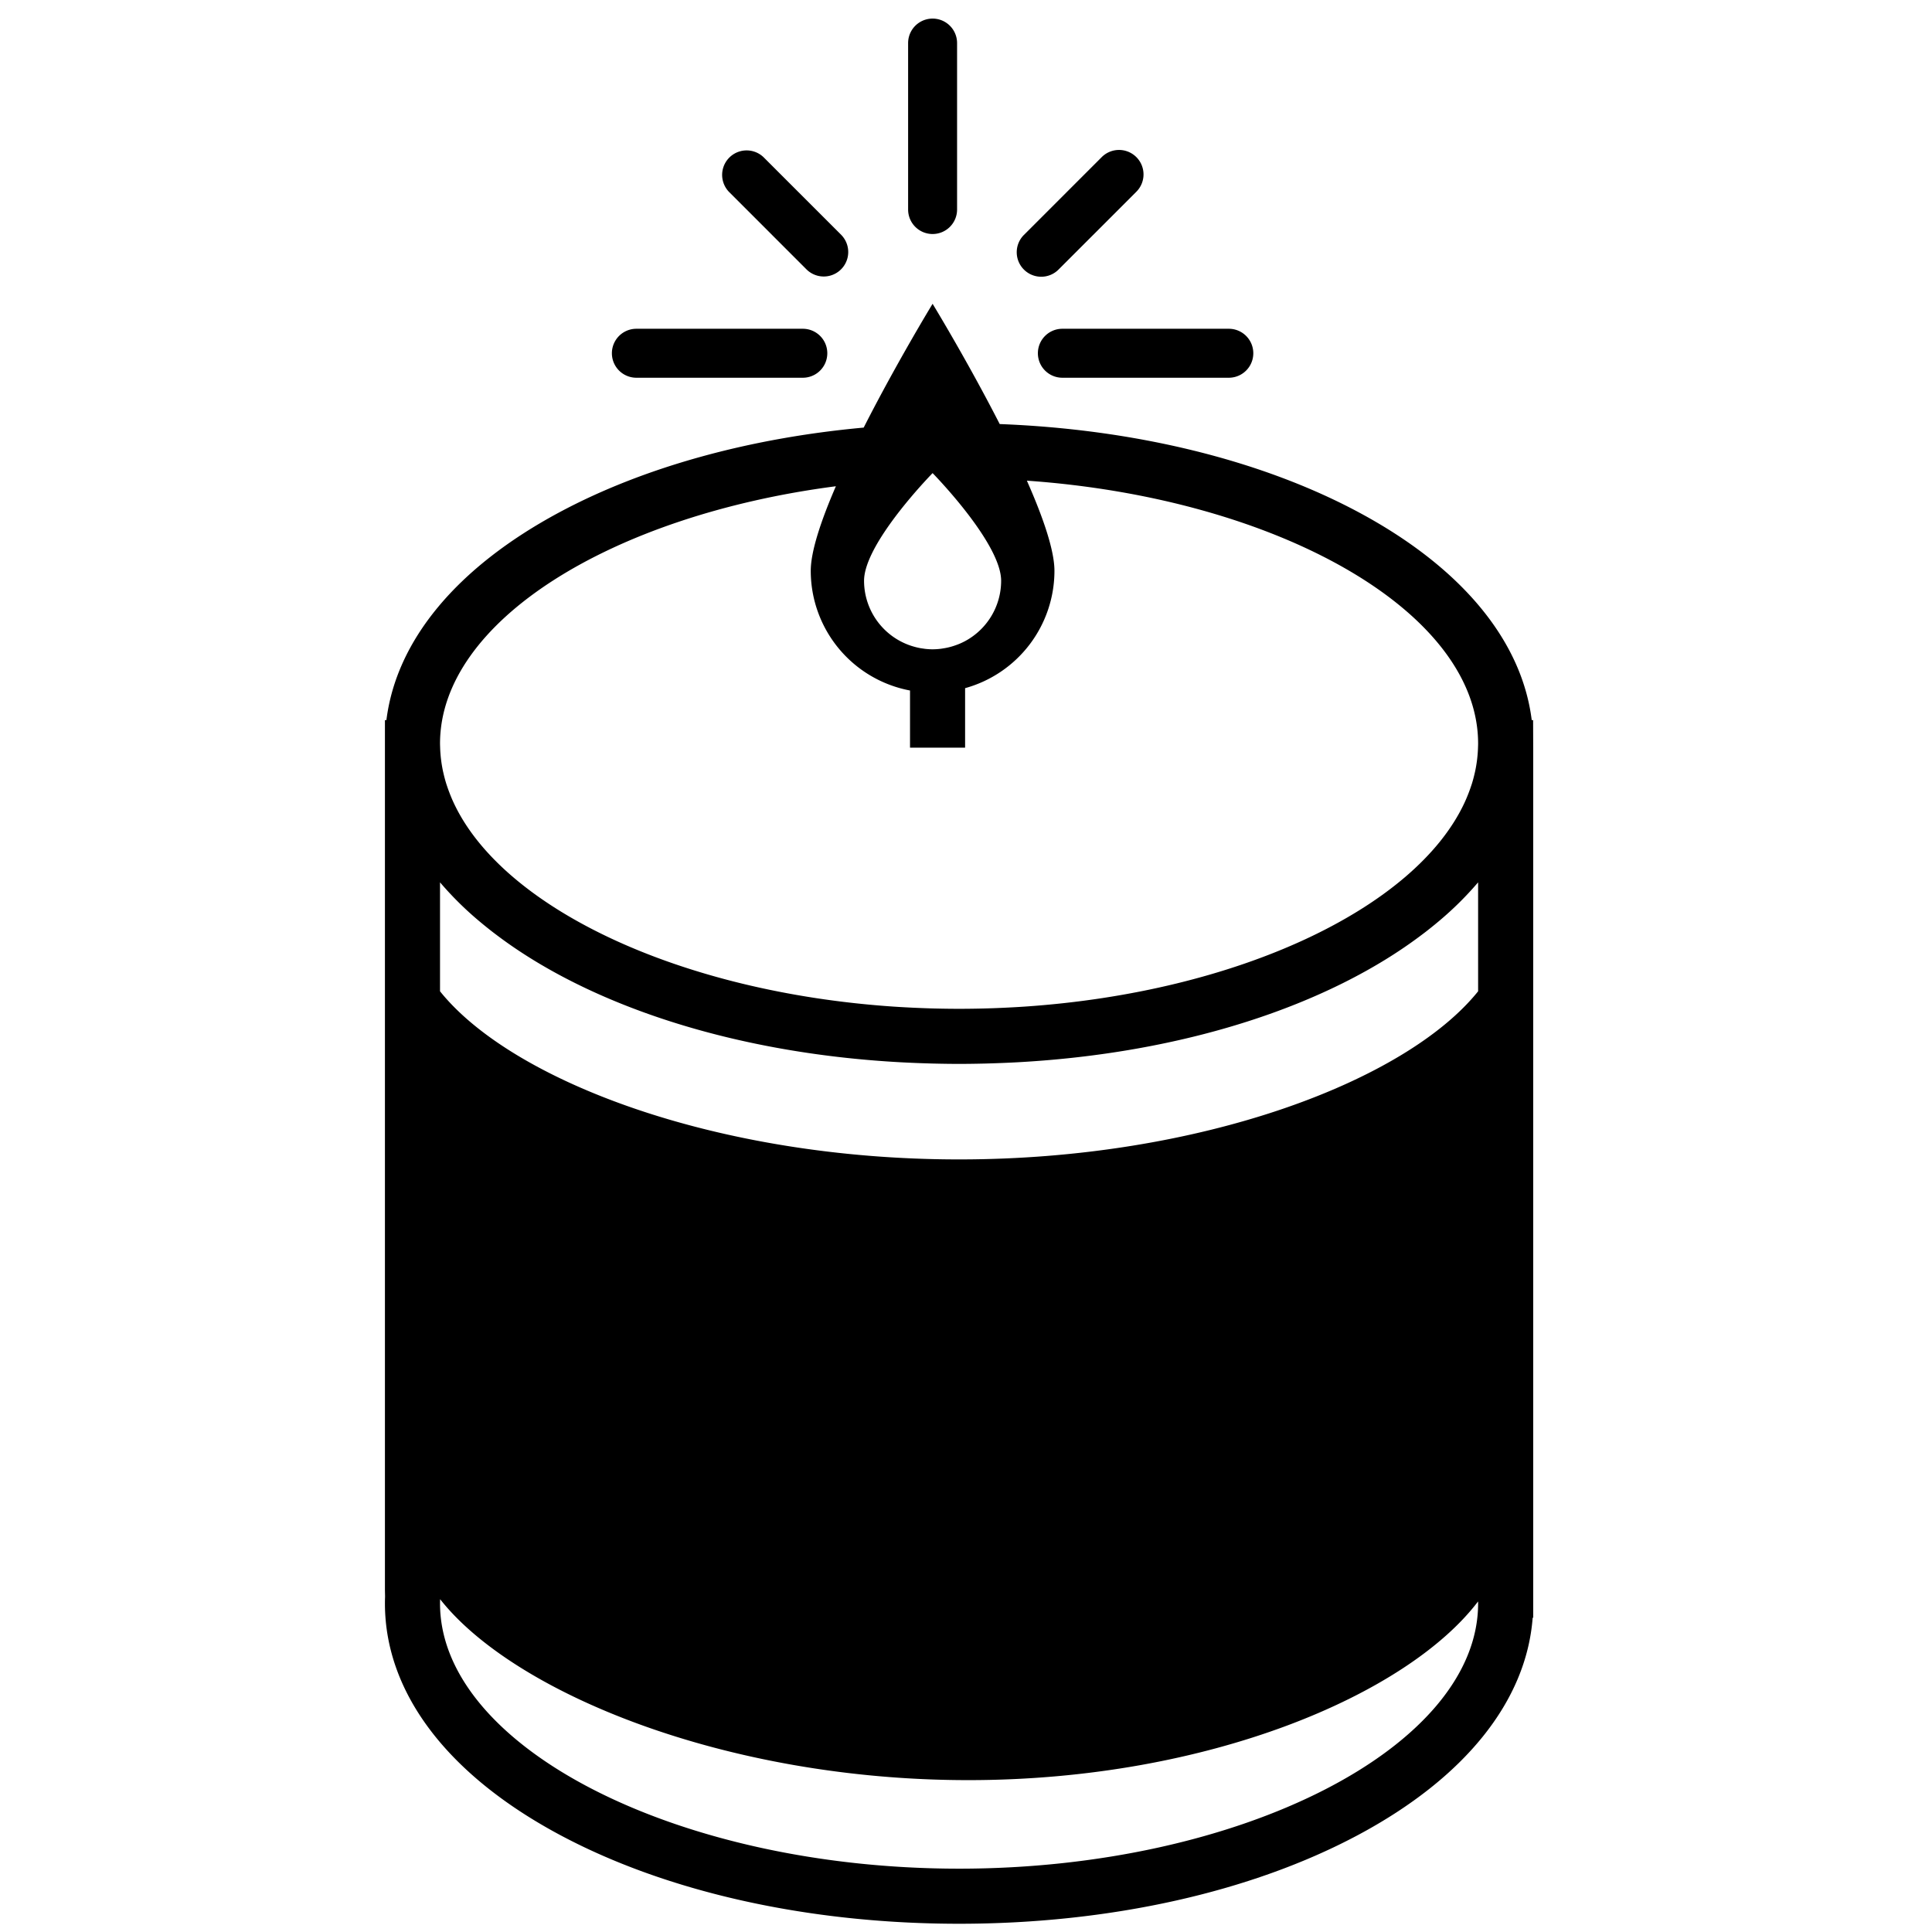 <svg id="Layer_2" data-name="Layer 2" xmlns="http://www.w3.org/2000/svg" viewBox="0 0 400 400">
  <g>
    <path d="M193.084,48.45a5.069,5.069,0,0,0,5.069-5.069V8.919a5.069,5.069,0,1,0-10.138,0V43.381A5.069,5.069,0,0,0,193.084,48.45Z"/>
    <path d="M167.012,55.81A5.069,5.069,0,0,0,174.18,48.642L158.117,32.578a5.069,5.069,0,0,0-7.168,7.168Z"/>
    <path d="M215.572,57.295a5.051,5.051,0,0,0,3.584-1.485l16.064-16.064a5.069,5.069,0,1,0-7.168-7.168L211.988,48.642a5.069,5.069,0,0,0,3.584,8.653Z"/>
    <path d="M214.883,73.137a5.069,5.069,0,0,0,5.069,5.069H254.414a5.069,5.069,0,0,0,0-10.138H219.952A5.069,5.069,0,0,0,214.883,73.137Z"/>
    <path d="M131.755,78.206h34.461a5.069,5.069,0,0,0,0-10.138H131.755a5.069,5.069,0,0,0,0,10.138Z"/>
    <path d="M317.433,153.944c0-.054-.003-.107-.003-.161l-.016-4.692h-.286c-2.056-16.52-14.6-31.657-35.85-43.042C261.1,95.241,234.973,88.867,206.979,87.797,200.275,74.688,193.084,62.899,193.084,62.899s-7.458,12.231-14.265,25.63c-23.672,2.163-45.541,8.186-62.968,17.521-21.25,11.385-33.793,26.522-35.849,43.042h-.306V329.235l.028,1.329c-.02.475-.028.942-.028,1.405,0,18.394,12.84,35.404,36.155,47.893,22.187,11.886,51.563,18.431,82.713,18.431s60.525-6.546,82.713-18.431c22.056-11.815,34.738-27.674,36.044-44.924h.113V154.794l-.003-.733C317.431,154.022,317.433,153.983,317.433,153.944Zm-125.471-54.808c.517-.556.883-.937,1.039-1.098l.015-.016.069-.07s.404.412,1.066,1.124h0c3.294,3.537,13.124,14.639,13.124,21.164A14.186,14.186,0,0,1,199.814,132.734h0a14.183,14.183,0,0,1-1.424.661c-.14.056-.284.104-.425.156-.358.131-.722.25-1.093.353q-.257.071-.518.133c-.37.087-.747.157-1.127.215-.164.025-.325.056-.491.075a14.256,14.256,0,0,1-1.651.104c-.443,0-.879-.027-1.311-.066-.233-.022-.462-.058-.691-.091-.176-.025-.353-.049-.527-.08q-.459-.085-.907-.199-.109-.027-.217-.056c-.346-.093-.688-.196-1.023-.313h0a14.184,14.184,0,0,1-9.515-13.386C178.894,113.751,188.615,102.736,191.962,99.136Zm6.602,287.752c-58.251,0-107.462-25.15-107.462-54.919,0-.284.009-.578.02-.874,15.231,19.382,59.076,37.461,109.351,37.461,49.873,0,90.965-17.793,105.546-36.998.002.136.009.277.009.411C306.028,361.738,256.815,386.888,198.564,386.888ZM306.028,205.237c-14.896,18.569-57.373,34.808-107.463,34.808-50.09,0-92.566-16.239-107.463-34.807V182.68A68.559,68.559,0,0,0,99.129,190.64c.084.071.17.141.254.212q.807.677,1.646,1.344c.297.238.596.475.899.71.222.172.451.342.676.513,19.312,14.697,49.298,24.638,83.95,26.518.362.02.724.036,1.086.054q2.108.104,4.238.167c.457.014.912.03,1.369.041,1.763.042,3.533.07,5.317.07s3.554-.028,5.317-.07c.458-.011.913-.027,1.37-.041q2.127-.064,4.232-.167c.365-.018.731-.035,1.095-.055,34.595-1.878,64.54-11.792,83.856-26.45.265-.2.532-.399.793-.601.283-.22.563-.442.841-.664q.88-.698,1.725-1.409c.062-.053.127-.105.189-.158a68.562,68.562,0,0,0,8.045-7.975Zm-.019-50.573q-.034,1.268-.185,2.53c-.004.036-.01.073-.014.109q-.148,1.205-.404,2.403c-.023.107-.05.214-.074.321q-.241,1.073-.564,2.139c-.076.247-.163.492-.246.738-.135.407-.285.813-.439,1.218-.25.651-.518,1.299-.814,1.943q-.039.086-.078.171c-10.232,21.889-46.968,39.199-91.125,42.175l-.098.006c-1.32.088-2.648.16-3.981.222-1.136.051-2.272.1-3.415.132q-.504.015-1.008.028c-1.66.039-3.325.064-4.998.064s-3.338-.025-4.998-.064q-.505-.013-1.008-.028c-1.142-.033-2.279-.081-3.415-.132-1.333-.062-2.661-.134-3.981-.222l-.098-.006c-44.176-2.977-80.926-20.301-91.138-42.205l-.042-.091c-.311-.671-.59-1.348-.85-2.028-.145-.383-.286-.766-.415-1.151-.091-.268-.184-.535-.267-.805q-.315-1.039-.55-2.085c-.026-.116-.056-.232-.081-.349q-.251-1.188-.401-2.384c-.005-.042-.011-.084-.016-.126q-.149-1.257-.184-2.522c-.006-.241-.019-.481-.019-.722,0-25.296,35.541-47.242,81.958-53.27-3.046,7.032-5.203,13.443-5.203,17.511a25.223,25.223,0,0,0,20.552,24.777v11.832H199.814V142.477a25.218,25.218,0,0,0,18.498-24.292c0-4.291-2.396-11.185-5.708-18.668,51.905,3.64,93.424,27.084,93.424,54.427C306.028,154.185,306.015,154.424,306.009,154.664Z"/>
  </g>
</svg>
